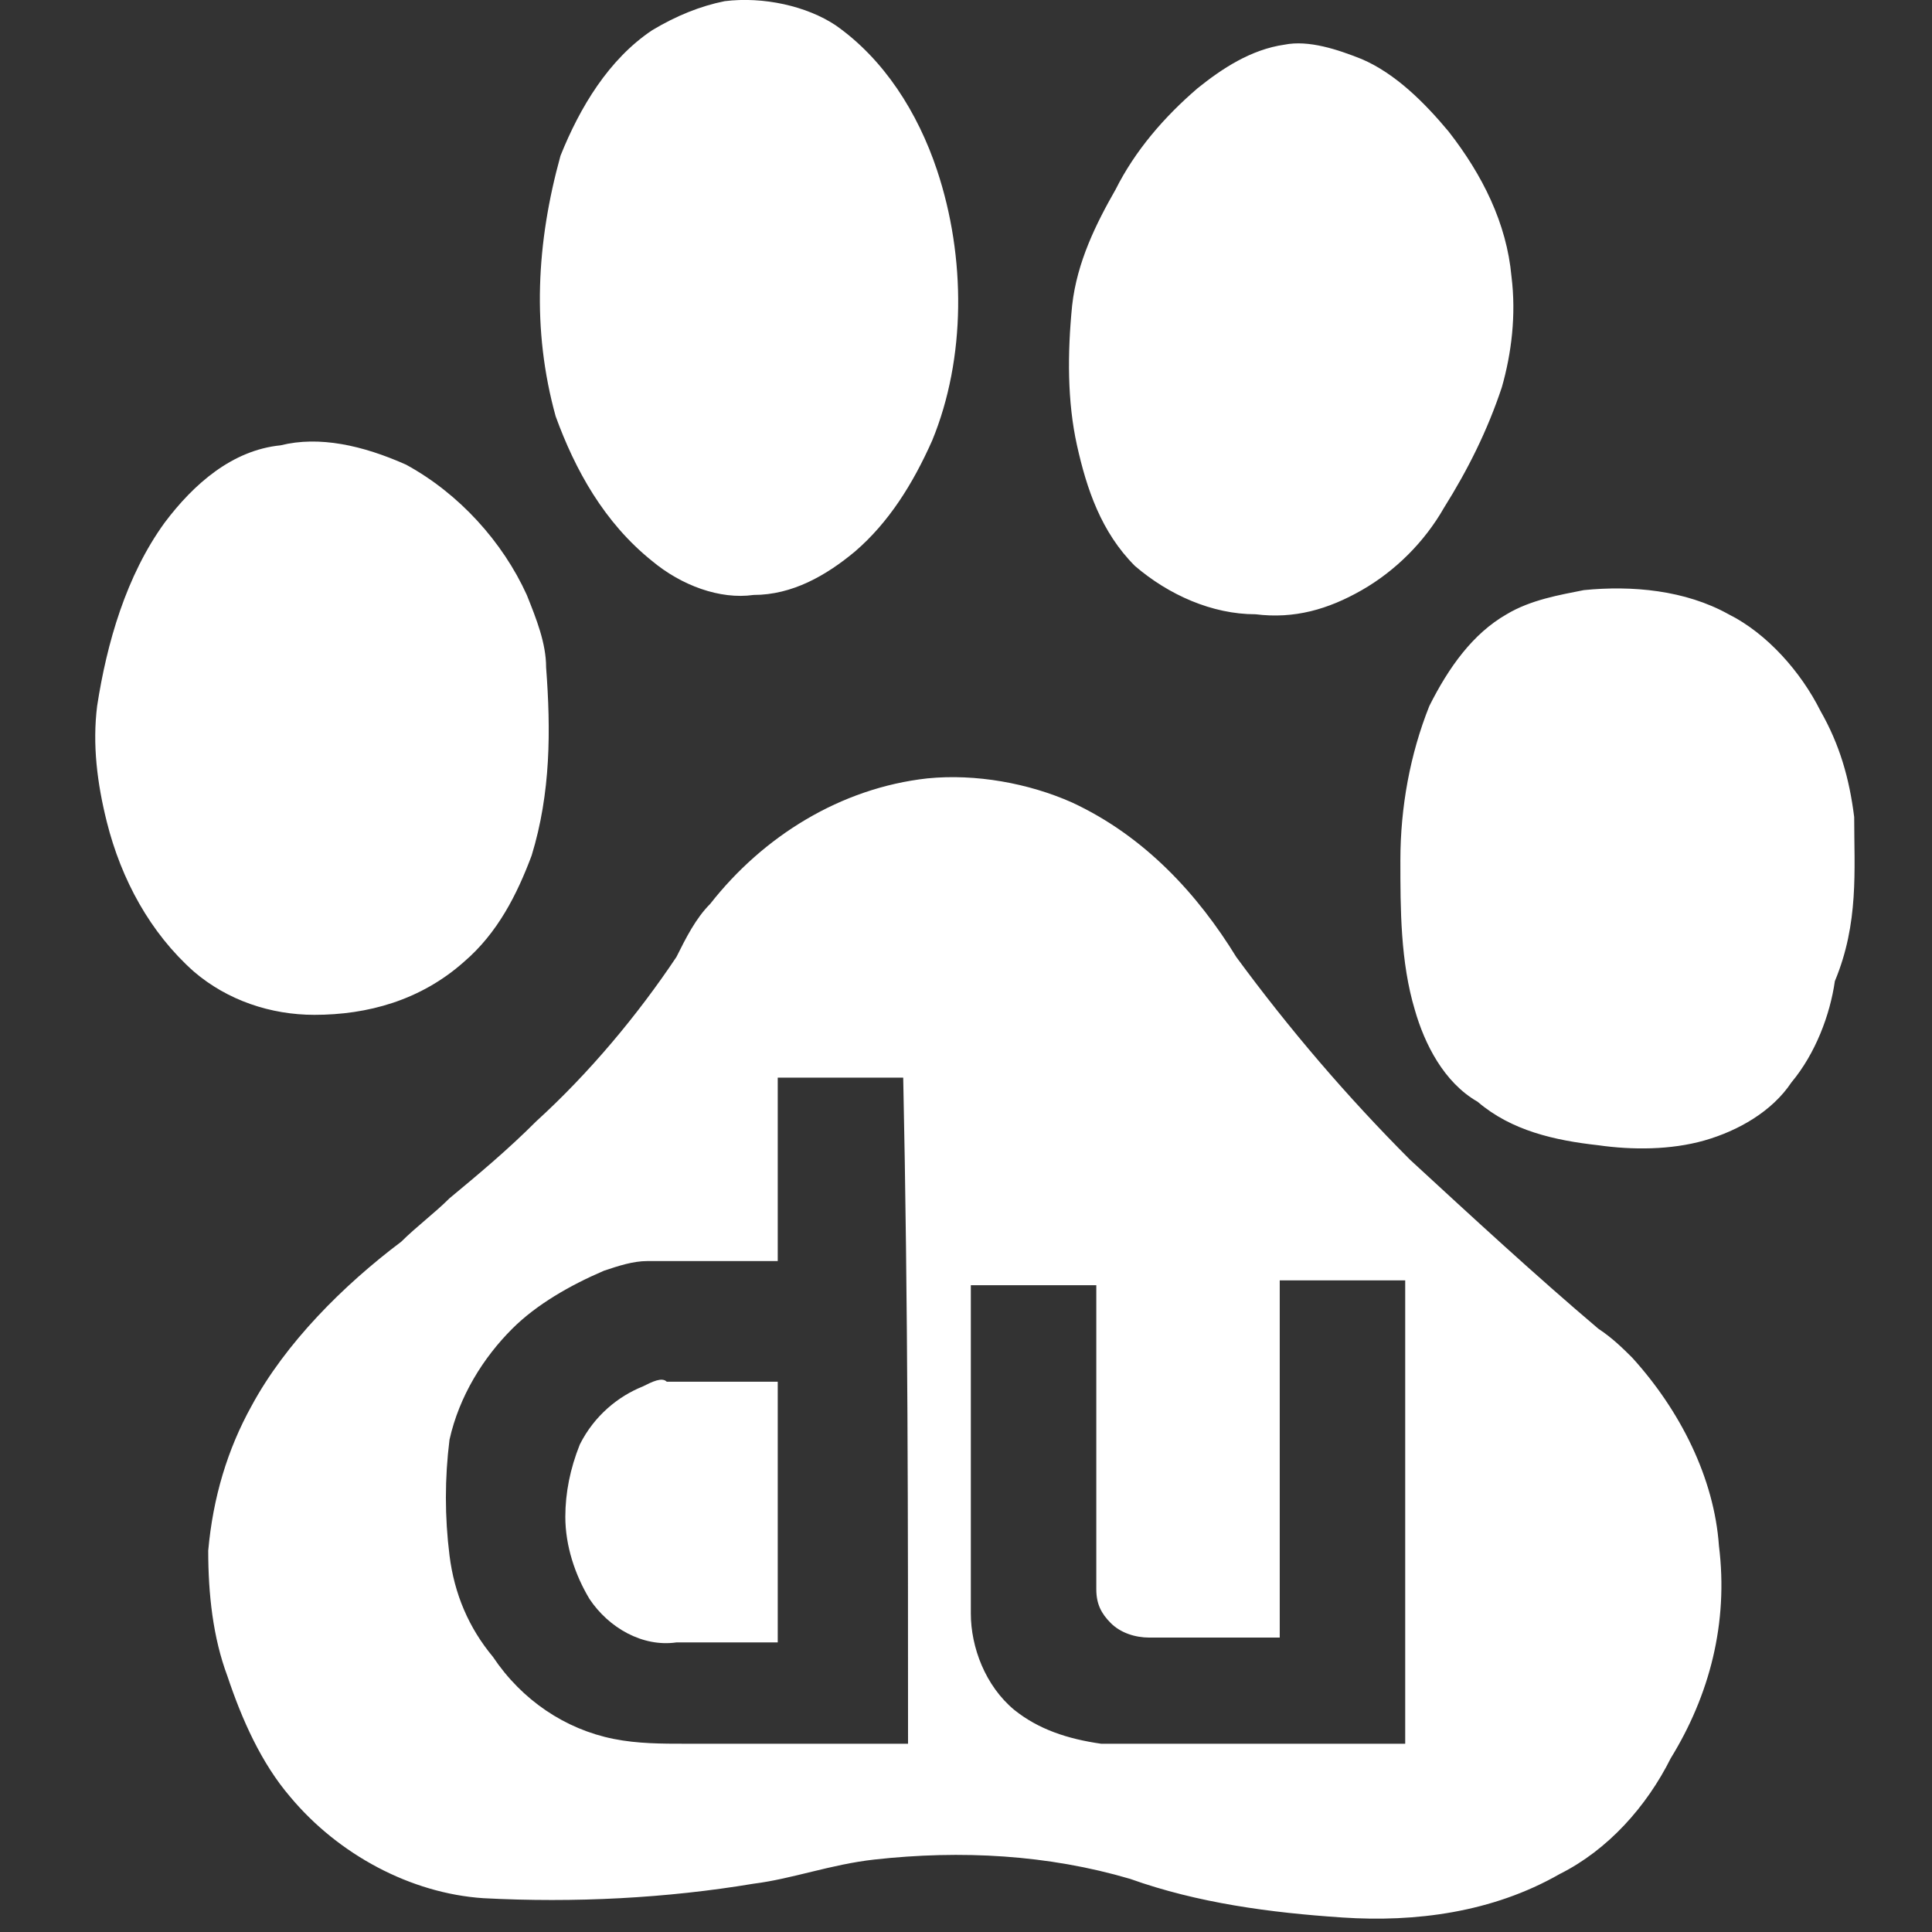 <svg width="18" height="18" viewBox="0 0 18 18" fill="none" xmlns="http://www.w3.org/2000/svg">
<rect x="0" y="0" width="18" height="18" fill="#333333" stroke="none"/>
<g id="Frame" clip-path="url(#clip0_29_290)">
<path id="Vector" d="M6.077 5.228C6.347 5.453 6.706 5.588 7.021 5.543C7.381 5.543 7.696 5.363 7.966 5.138C8.28 4.868 8.505 4.509 8.685 4.104C9 3.339 9 2.395 8.73 1.585C8.55 1.046 8.235 0.551 7.786 0.236C7.516 0.056 7.111 -0.034 6.751 0.011C6.527 0.056 6.302 0.146 6.077 0.281C5.672 0.551 5.402 1.001 5.222 1.451C4.998 2.26 4.953 3.07 5.177 3.879C5.357 4.374 5.627 4.868 6.077 5.228V5.228ZM10.574 5.273C10.889 5.543 11.293 5.723 11.698 5.723C12.058 5.768 12.373 5.678 12.688 5.498C13.002 5.318 13.272 5.048 13.452 4.733C13.677 4.374 13.857 4.014 13.992 3.609C14.082 3.294 14.127 2.935 14.082 2.575C14.037 2.08 13.812 1.63 13.497 1.226C13.272 0.956 13.002 0.686 12.688 0.551C12.463 0.461 12.193 0.371 11.968 0.416C11.653 0.461 11.383 0.641 11.159 0.821C10.844 1.091 10.574 1.406 10.394 1.765C10.214 2.08 10.034 2.44 9.989 2.845C9.944 3.294 9.944 3.744 10.034 4.149C10.124 4.554 10.259 4.958 10.574 5.273V5.273ZM4.323 8.961C4.638 8.691 4.818 8.331 4.953 7.971C5.132 7.387 5.132 6.802 5.088 6.218C5.088 5.993 4.998 5.768 4.908 5.543C4.683 5.048 4.278 4.599 3.783 4.329C3.379 4.149 2.974 4.059 2.614 4.149C2.164 4.194 1.805 4.509 1.535 4.868C1.175 5.363 0.995 5.993 0.905 6.577C0.86 6.937 0.905 7.297 0.995 7.657C1.13 8.196 1.4 8.691 1.805 9.051C2.119 9.321 2.524 9.455 2.929 9.455C3.424 9.455 3.918 9.321 4.323 8.961ZM17.275 7.612C17.23 7.252 17.14 6.937 16.96 6.622C16.78 6.262 16.465 5.903 16.105 5.723C15.701 5.498 15.206 5.453 14.756 5.498C14.531 5.543 14.262 5.588 14.037 5.723C13.722 5.903 13.497 6.218 13.317 6.577C13.137 7.027 13.047 7.522 13.047 8.016C13.047 8.466 13.047 8.961 13.182 9.41C13.272 9.725 13.452 10.085 13.767 10.265C14.082 10.535 14.486 10.625 14.891 10.67C15.206 10.715 15.566 10.715 15.881 10.625C16.195 10.535 16.51 10.355 16.69 10.085C16.915 9.815 17.05 9.455 17.095 9.141C17.32 8.601 17.275 8.106 17.275 7.612ZM16.015 14.402C15.971 13.773 15.656 13.143 15.206 12.648C15.116 12.559 15.026 12.469 14.891 12.379C14.307 11.884 13.722 11.344 13.137 10.805C12.553 10.22 12.013 9.59 11.518 8.916C11.159 8.331 10.664 7.791 9.989 7.477C9.585 7.297 9.09 7.207 8.64 7.252C7.831 7.342 7.111 7.791 6.617 8.421C6.482 8.556 6.392 8.736 6.302 8.916C5.942 9.455 5.492 9.995 4.998 10.445C4.728 10.715 4.458 10.94 4.188 11.164C4.053 11.299 3.873 11.434 3.738 11.569C3.199 11.974 2.659 12.514 2.344 13.098C2.119 13.503 1.984 13.953 1.94 14.447C1.94 14.852 1.984 15.257 2.119 15.617C2.254 16.021 2.434 16.426 2.704 16.741C3.154 17.28 3.828 17.64 4.503 17.685C5.357 17.73 6.212 17.685 7.021 17.55C7.381 17.505 7.741 17.37 8.146 17.325C8.955 17.235 9.765 17.28 10.529 17.505C11.159 17.73 11.833 17.82 12.508 17.865C13.182 17.91 13.902 17.82 14.531 17.46C14.981 17.235 15.341 16.831 15.566 16.381C15.926 15.796 16.105 15.122 16.015 14.402ZM8.46 16.246H6.392C6.167 16.246 5.942 16.246 5.717 16.201C5.267 16.111 4.863 15.841 4.593 15.437C4.368 15.167 4.233 14.852 4.188 14.492C4.143 14.134 4.143 13.771 4.188 13.413C4.278 13.008 4.503 12.648 4.773 12.379C4.998 12.154 5.312 11.974 5.627 11.839C5.762 11.794 5.897 11.749 6.032 11.749H7.246V10.04H8.415C8.46 12.154 8.46 14.222 8.46 16.246ZM13.092 16.246H10.259C9.944 16.201 9.675 16.111 9.45 15.931C9.18 15.707 9.045 15.347 9.045 15.032V11.974H10.214V14.807C10.214 14.942 10.259 15.032 10.349 15.122C10.439 15.212 10.574 15.257 10.709 15.257H11.923V11.929H13.092V16.246Z" fill="white"/>
<path id="Vector_2" d="M5.987 12.918C5.762 13.008 5.537 13.188 5.402 13.458C5.312 13.683 5.267 13.908 5.267 14.132C5.267 14.402 5.357 14.672 5.492 14.897C5.672 15.167 5.987 15.347 6.302 15.302H7.246V12.873H6.212C6.167 12.828 6.077 12.873 5.987 12.918H5.987Z" fill="white"/>
</g>
<defs>
<clipPath id="clip0_29_290">
<rect width="18" height="18" fill="white"/>
</clipPath>
</defs>
</svg>
